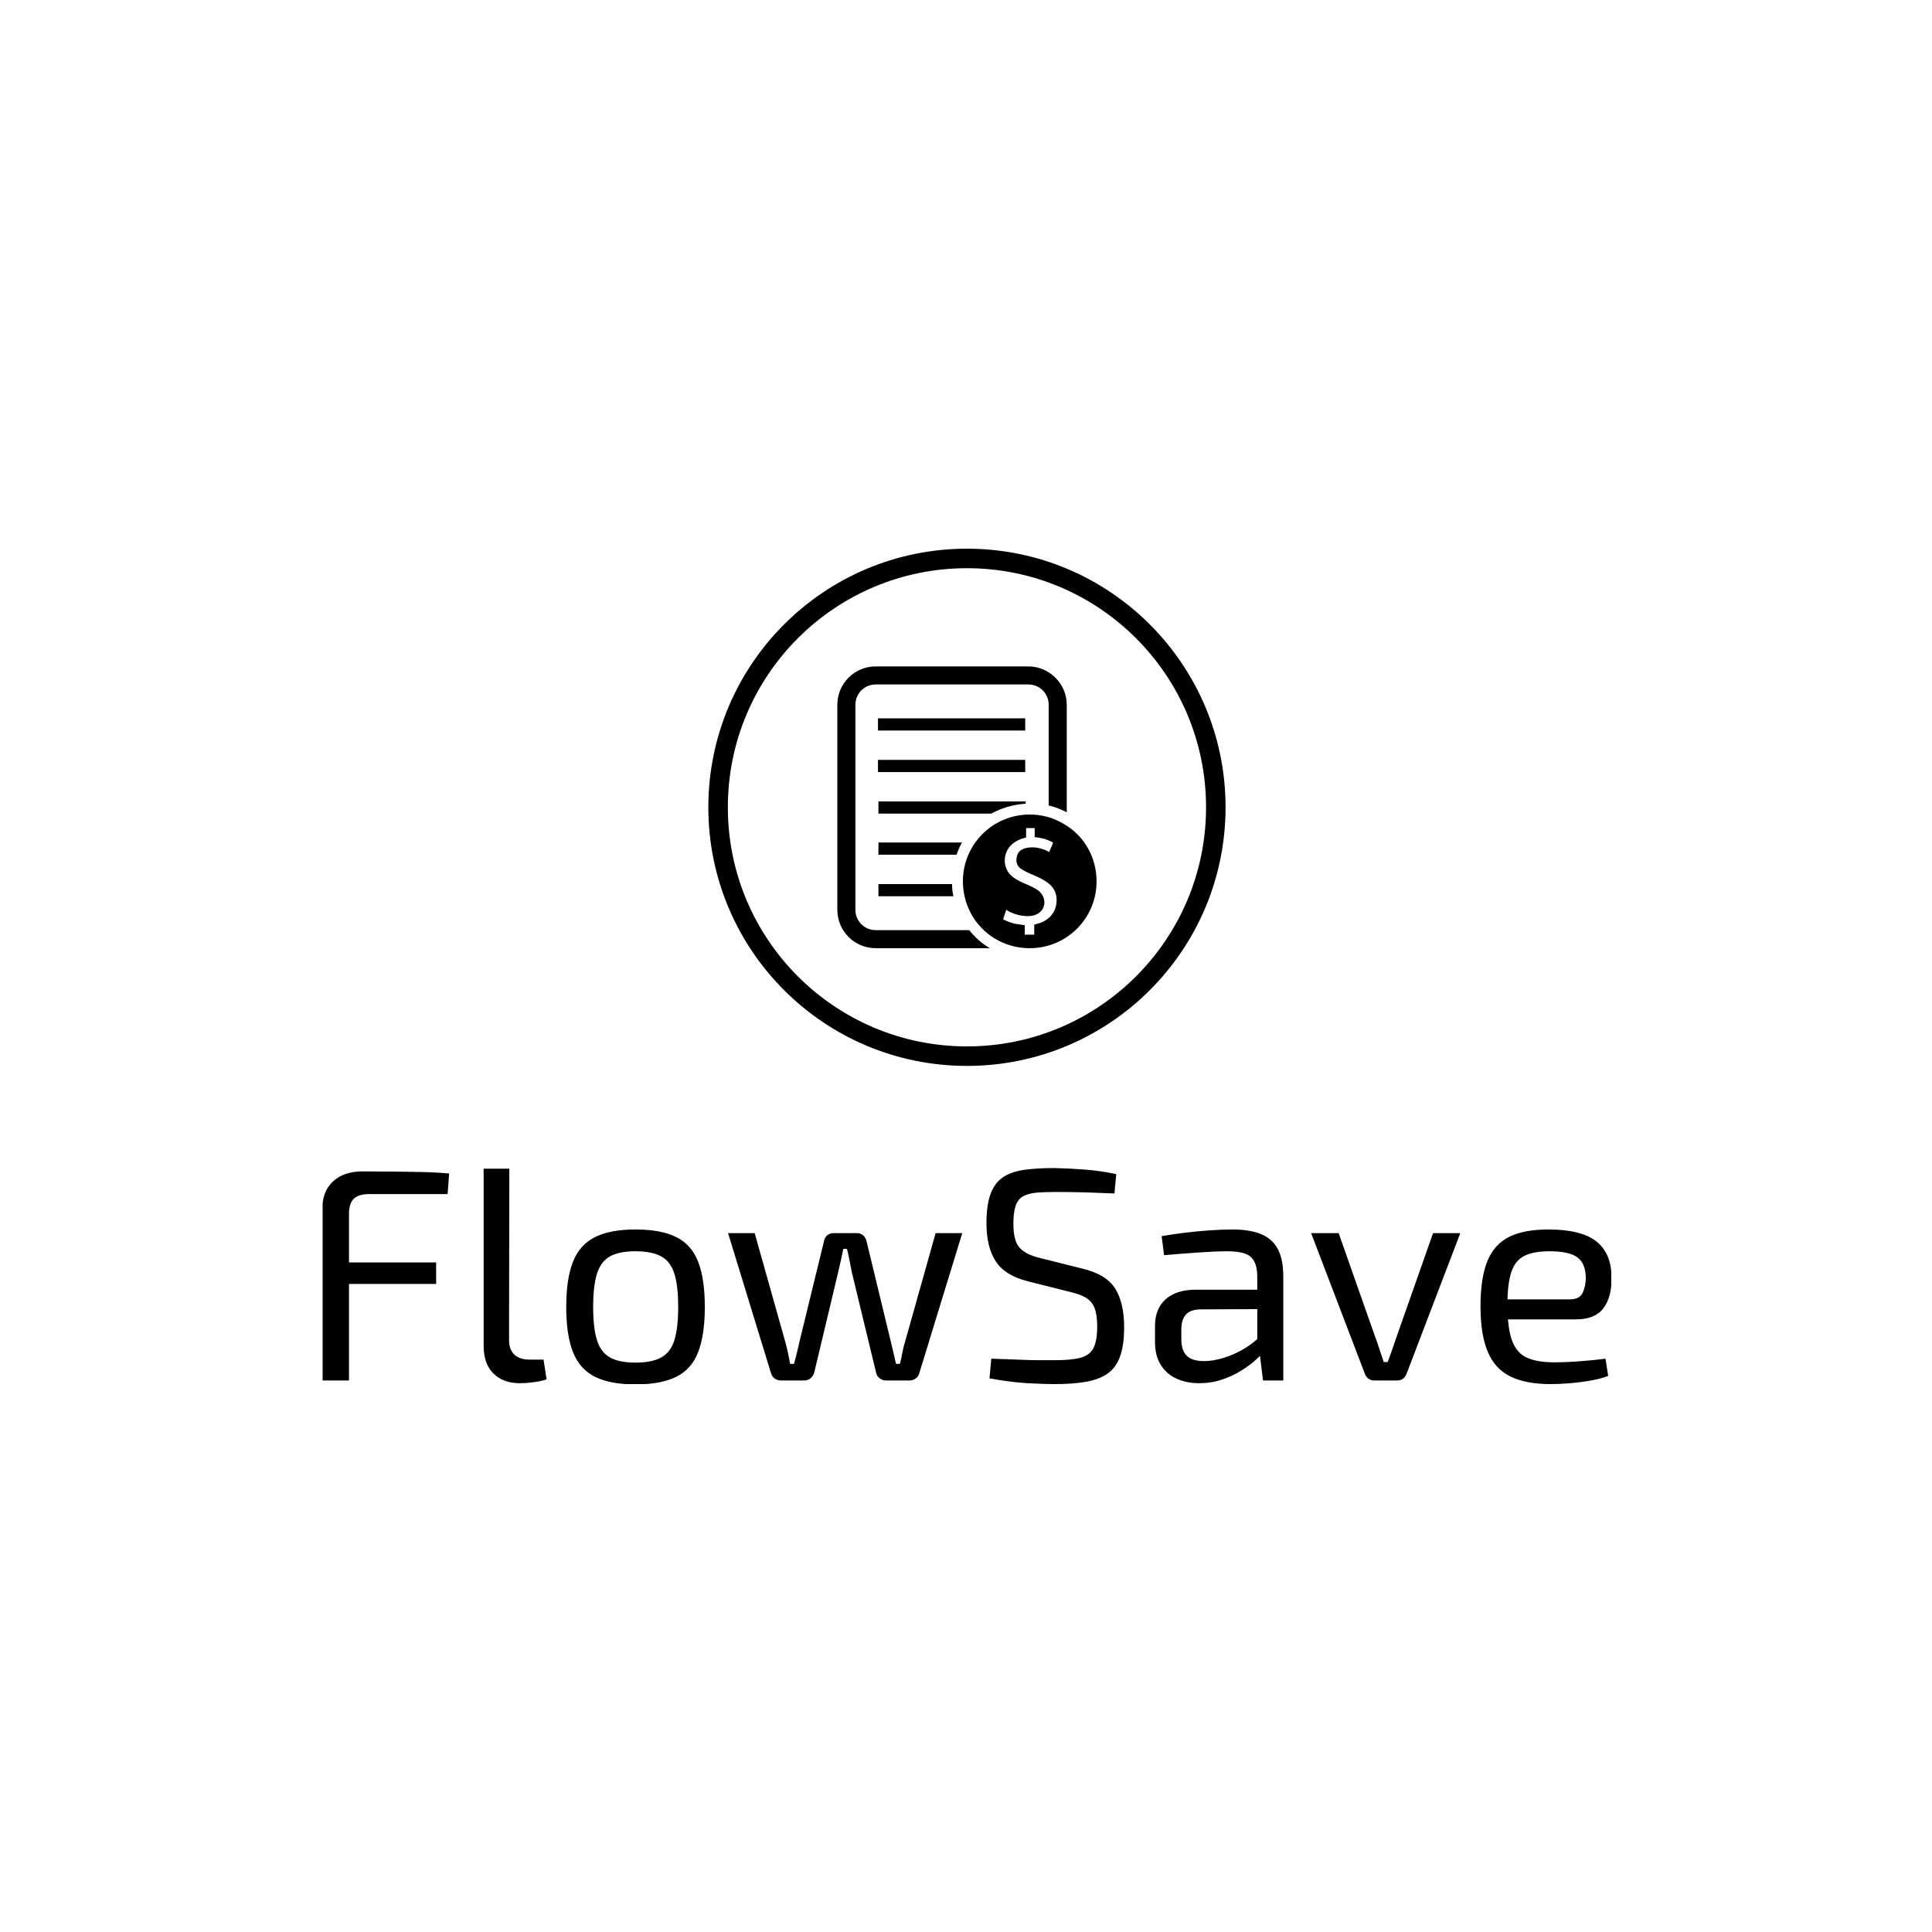 <svg xmlns="http://www.w3.org/2000/svg" version="1.1" xmlns:xlink="http://www.w3.org/1999/xlink" xmlns:svgjs="http://svgjs.dev/svgjs" width="1500" height="1500" viewBox="0 0 1500 1500"><rect width="1500" height="1500" fill="#ffffff"></rect><g transform="matrix(0.667,0,0,0.667,250.484,426.262)"><svg viewBox="0 0 381 247" data-background-color="#ffffff" preserveAspectRatio="xMidYMid meet" height="972" width="1500" xmlns="http://www.w3.org/2000/svg" xmlns:xlink="http://www.w3.org/1999/xlink"><g id="tight-bounds" transform="matrix(1,0,0,1,-0.184,-0.1)"><svg viewBox="0 0 381.369 247.2" height="247.2" width="381.369"><g><svg viewBox="0 0 395.52 256.373" height="247.2" width="381.369"><g transform="matrix(1,0,0,1,0,190.005)"><svg viewBox="0 0 395.52 66.368" height="66.368" width="395.52"><g id="textblocktransform"><svg viewBox="0 0 395.52 66.368" height="66.368" width="395.52" id="textblock"><g><svg viewBox="0 0 395.52 66.368" height="66.368" width="395.52"><g transform="matrix(1,0,0,1,0,0)"><svg width="395.52" viewBox="4.25 -35.1 213.032 35.75" height="66.368" data-palette-color="#03424c"><path d="M10.9-34.55L10.9-34.55Q13.3-34.55 15.75-34.52 18.2-34.5 20.6-34.45 23-34.4 25.2-34.2L25.2-34.2 24.95-30.8 12-30.8Q10.25-30.8 9.45-30.03 8.65-29.25 8.65-27.5L8.65-27.5 8.65 0 4.25 0 4.25-28.35Q4.25-31.3 6.05-32.93 7.85-34.55 10.9-34.55ZM5.1-15.95L5.1-19.5 23.05-19.5 23.05-15.95 5.1-15.95ZM30.9-35L35.15-35 35.1-6.7Q35.1-5.1 35.97-4.28 36.85-3.45 38.45-3.45L38.45-3.45 40.8-3.45 41.3-0.2Q40.85 0 40.02 0.15 39.2 0.3 38.32 0.38 37.45 0.45 36.85 0.45L36.85 0.45Q34.15 0.45 32.52-1.15 30.9-2.75 30.9-5.75L30.9-5.75 30.9-35ZM56-24.95L56-24.95Q60.2-24.95 62.72-23.7 65.25-22.45 66.34-19.63 67.45-16.8 67.45-12.15L67.45-12.15Q67.45-7.5 66.34-4.67 65.25-1.85 62.72-0.6 60.2 0.65 56 0.65L56 0.65Q51.84 0.65 49.32-0.6 46.8-1.85 45.67-4.67 44.55-7.5 44.55-12.15L44.55-12.15Q44.55-16.8 45.67-19.63 46.8-22.45 49.32-23.7 51.84-24.95 56-24.95ZM56-21.35L56-21.35Q53.34-21.35 51.82-20.53 50.3-19.7 49.65-17.7 49-15.7 49-12.15L49-12.15Q49-8.6 49.65-6.6 50.3-4.6 51.82-3.78 53.34-2.95 56-2.95L56-2.95Q58.65-2.95 60.2-3.78 61.75-4.6 62.4-6.6 63.05-8.6 63.05-12.15L63.05-12.15Q63.05-15.7 62.4-17.7 61.75-19.7 60.2-20.53 58.65-21.35 56-21.35ZM105.59-24.35L109.99-24.35 102.89-1.2Q102.74-0.65 102.29-0.33 101.84 0 101.24 0L101.24 0 97.39 0Q96.79 0 96.32-0.38 95.84-0.75 95.74-1.35L95.74-1.35 91.74-17.9Q91.54-18.85 91.37-19.8 91.19-20.75 90.94-21.75L90.94-21.75 90.34-21.75Q90.14-20.75 89.92-19.8 89.69-18.85 89.49-17.9L89.49-17.9 85.54-1.35Q85.39-0.75 84.94-0.38 84.49 0 83.84 0L83.84 0 80.04 0Q79.44 0 78.99-0.33 78.54-0.65 78.39-1.2L78.39-1.2 71.29-24.35 75.69-24.35 80.74-6.4Q80.99-5.5 81.19-4.58 81.39-3.65 81.54-2.75L81.54-2.75 82.19-2.75Q82.44-3.65 82.67-4.58 82.89-5.5 83.09-6.4L83.09-6.4 87.14-23Q87.24-23.6 87.67-23.98 88.09-24.35 88.74-24.35L88.74-24.35 92.59-24.35Q93.19-24.35 93.62-23.98 94.04-23.6 94.19-22.95L94.19-22.95 98.19-6.4Q98.39-5.5 98.62-4.6 98.84-3.7 99.04-2.75L99.04-2.75 99.69-2.75Q99.94-3.7 100.09-4.58 100.24-5.45 100.54-6.4L100.54-6.4 105.59-24.35ZM125.19-35.1L125.19-35.1Q127.64-35.05 130.24-34.85 132.84-34.65 135.44-34.1L135.44-34.1 135.14-30.9Q132.99-31 130.39-31.08 127.79-31.15 125.39-31.15L125.39-31.15Q123.54-31.15 122.22-31.03 120.89-30.9 120.04-30.43 119.19-29.95 118.82-28.88 118.44-27.8 118.44-25.9L118.44-25.9Q118.44-23.05 119.47-21.93 120.49-20.8 122.79-20.25L122.79-20.25 129.79-18.5Q133.79-17.55 135.27-15.18 136.74-12.8 136.74-8.8L136.74-8.8Q136.74-5.8 136.06-3.95 135.39-2.1 133.99-1.13 132.59-0.15 130.39 0.23 128.19 0.6 125.19 0.6L125.19 0.6Q123.49 0.6 120.77 0.45 118.04 0.3 114.49-0.35L114.49-0.35 114.79-3.6Q117.74-3.5 119.54-3.43 121.34-3.35 122.64-3.35 123.94-3.35 125.34-3.35L125.34-3.35Q127.99-3.35 129.52-3.75 131.04-4.15 131.67-5.35 132.29-6.55 132.29-8.9L132.29-8.9Q132.29-10.9 131.84-12 131.39-13.1 130.42-13.68 129.44-14.25 127.94-14.6L127.94-14.6 120.79-16.4Q117.04-17.35 115.52-19.7 113.99-22.05 113.99-26L113.99-26Q113.99-29 114.67-30.83 115.34-32.65 116.72-33.58 118.09-34.5 120.19-34.8 122.29-35.1 125.19-35.1ZM154.69-24.95L154.69-24.95Q157.39-24.95 159.26-24.23 161.14-23.5 162.09-21.8 163.04-20.1 163.04-17.15L163.04-17.15 163.04 0 159.69 0 159.04-5.3 158.74-5.85 158.74-17.15Q158.74-19.4 157.71-20.38 156.69-21.35 153.79-21.35L153.79-21.35Q151.89-21.35 149.01-21.15 146.14-20.95 143.34-20.7L143.34-20.7 142.94-23.85Q144.64-24.15 146.66-24.4 148.69-24.65 150.79-24.8 152.89-24.95 154.69-24.95ZM148.59-15L161.04-15 160.99-11.8 149.34-11.75Q147.59-11.7 146.89-10.83 146.19-9.95 146.19-8.4L146.19-8.4 146.19-6.85Q146.19-4.95 147.09-4.08 147.99-3.2 149.99-3.2L149.99-3.2Q151.39-3.2 153.16-3.73 154.94-4.25 156.74-5.35 158.54-6.45 160.04-8.15L160.04-8.15 160.04-5Q159.49-4.3 158.46-3.38 157.44-2.45 156.01-1.58 154.59-0.7 152.86-0.13 151.14 0.45 149.14 0.45L149.14 0.45Q146.99 0.45 145.34-0.33 143.69-1.1 142.76-2.63 141.84-4.15 141.84-6.35L141.84-6.35 141.84-9Q141.84-11.85 143.61-13.43 145.39-15 148.59-15L148.59-15ZM187.79-24.35L192.29-24.35 183.39-1.05Q183.19-0.55 182.81-0.28 182.44 0 181.89 0L181.89 0 178.04 0Q177.54 0 177.14-0.28 176.74-0.55 176.54-1.05L176.54-1.05 167.64-24.35 172.19-24.35 178.19-7.3Q178.59-6.25 178.94-5.15 179.29-4.05 179.64-3.05L179.64-3.05 180.29-3.05Q180.69-4.1 181.06-5.18 181.44-6.25 181.79-7.3L181.79-7.3 187.79-24.35ZM206.83-24.95L206.83-24.95Q212.33-24.95 214.81-22.95 217.28-20.95 217.28-17L217.28-17Q217.33-13.75 215.93-11.93 214.53-10.1 211.48-10.1L211.48-10.1 197.28-10.1 197.28-13.4 210.38-13.4Q212.03-13.4 212.53-14.53 213.03-15.65 213.03-17L213.03-17Q212.98-19.35 211.63-20.35 210.28-21.35 207.03-21.35L207.03-21.35Q204.38-21.35 202.86-20.58 201.33-19.8 200.71-17.88 200.08-15.95 200.08-12.5L200.08-12.5Q200.08-8.6 200.86-6.55 201.63-4.5 203.33-3.75 205.03-3 207.83-3L207.83-3Q209.78-3 212.11-3.18 214.43-3.35 216.28-3.6L216.28-3.6 216.73-0.75Q215.58-0.3 213.91 0 212.23 0.3 210.46 0.45 208.68 0.6 207.28 0.6L207.28 0.6Q203.08 0.6 200.53-0.68 197.98-1.95 196.81-4.78 195.63-7.6 195.63-12.25L195.63-12.25Q195.63-17.05 196.81-19.83 197.98-22.6 200.46-23.78 202.93-24.95 206.83-24.95Z" opacity="1" transform="matrix(1,0,0,1,0,0)" fill="#000000" class="wordmark-text-0" data-fill-palette-color="primary" id="text-0"></path></svg></g></svg></g></svg></g></svg></g><g transform="matrix(1,0,0,1,118.426,0)"><svg viewBox="0 0 158.669 158.669" height="158.669" width="158.669"><g><svg></svg></g><g id="icon-0"><svg viewBox="0 0 158.669 158.669" height="158.669" width="158.669"><g><path d="M0 79.334c0-43.815 35.519-79.334 79.334-79.334 43.815 0 79.334 35.519 79.335 79.334 0 43.815-35.519 79.334-79.335 79.335-43.815 0-79.334-35.519-79.334-79.335zM79.334 152.684c40.51 0 73.349-32.84 73.35-73.35 0-40.51-32.84-73.349-73.35-73.349-40.51 0-73.349 32.84-73.349 73.349 0 40.51 32.84 73.349 73.349 73.35z" data-fill-palette-color="tertiary" fill="#000000" stroke="transparent"></path></g><g transform="matrix(1,0,0,1,39.574,36.111)"><svg viewBox="0 0 79.521 86.448" height="86.448" width="79.521"><g><svg xmlns="http://www.w3.org/2000/svg" xmlns:xlink="http://www.w3.org/1999/xlink" version="1.1" x="0" y="0" viewBox="3.3 0.8 57.4 62.4" enable-background="new 0 0 64 64" xml:space="preserve" height="86.448" width="79.521" class="icon-cg-0" data-fill-palette-color="accent" id="cg-0"><g fill="#f56607" data-fill-palette-color="accent"><g fill="#f56607" data-fill-palette-color="accent"><rect x="12.3" y="12.3" width="32.6" height="2.7" fill="#000000" data-fill-palette-color="accent"></rect><rect x="12.3" y="21.5" width="32.6" height="2.7" fill="#000000" data-fill-palette-color="accent"></rect><path d="M45 30.7v0.5c-2.7 0.2-5.3 0.9-7.6 2.2H12.4v-2.7H45z" fill="#000000" data-fill-palette-color="accent"></path><path d="M30.9 39.8c-0.5 0.9-0.9 1.8-1.2 2.7H12.4v-2.7H30.9z" fill="#000000" data-fill-palette-color="accent"></path><path d="M29 51.7H12.4V49h16.3C28.7 49.9 28.8 50.8 29 51.7z" fill="#000000" data-fill-palette-color="accent"></path></g><path d="M53.3 35.6c-2.2-1.3-4.7-2-7.4-2-8.2 0-14.8 6.6-14.8 14.8 0 3 0.9 5.9 2.5 8.3 2.7 4 7.2 6.5 12.3 6.5 8.2 0 14.8-6.6 14.8-14.8C60.7 42.9 57.8 38.1 53.3 35.6zM51.8 53.4c-0.3 2-1.5 3.3-3.3 4.1-0.5 0.2-1.1 0.3-1.6 0.5v2.2h-2.1v-2.1c-0.7-0.1-1.4-0.2-2.1-0.3-0.9-0.2-1.7-0.5-2.5-0.9-0.2-0.1-0.2-0.2-0.1-0.4 0.2-0.6 0.4-1.2 0.6-1.8 0.2 0.1 0.3 0.2 0.5 0.3 1.3 0.7 2.8 1.1 4.3 1.1 0.6 0 1.2-0.1 1.7-0.3 2.3-0.9 2.6-3.7 0.7-5.3-0.8-0.6-1.7-1-2.6-1.4-1.2-0.5-2.3-1-3.3-1.8-2.3-1.9-2.1-5.5 0.2-7.3 0.8-0.6 1.6-1 2.5-1.2 0.1 0 0.2-0.1 0.4-0.1v-2.1H47v2c0.8 0.1 1.5 0.2 2.2 0.4 0.6 0.2 1.1 0.4 1.7 0.7 0.1 0 0.2 0.2 0.1 0.3-0.2 0.6-0.5 1.2-0.8 1.9-0.8-0.5-1.6-0.7-2.4-0.9-1-0.2-2-0.2-3 0.1-1 0.3-1.7 1-1.8 2.1-0.2 1 0.2 2 1.1 2.5 0.8 0.5 1.6 0.9 2.4 1.2 1.1 0.5 2.1 0.9 3.1 1.6C51.3 49.6 52.1 51.3 51.8 53.4z" fill="#000000" data-fill-palette-color="accent"></path><path d="M45.6 0.8H11.8c-4.7 0-8.5 3.8-8.5 8.5v45.4c0 4.7 3.8 8.5 8.5 8.5h25.3c-1.8-1-3.3-2.4-4.6-4H11.8c-2.5 0-4.5-2-4.5-4.5V9.3c0-2.5 2-4.5 4.5-4.5h33.8c2.5 0 4.5 2 4.5 4.5v22.3c1.4 0.3 2.8 0.9 4 1.5V9.3C54.1 4.6 50.2 0.8 45.6 0.8z" fill="#000000" data-fill-palette-color="accent"></path></g></svg></g></svg></g></svg></g></svg></g><g></g></svg></g><defs></defs></svg><rect width="381.369" height="247.2" fill="none" stroke="none" visibility="hidden"></rect></g></svg></g></svg>